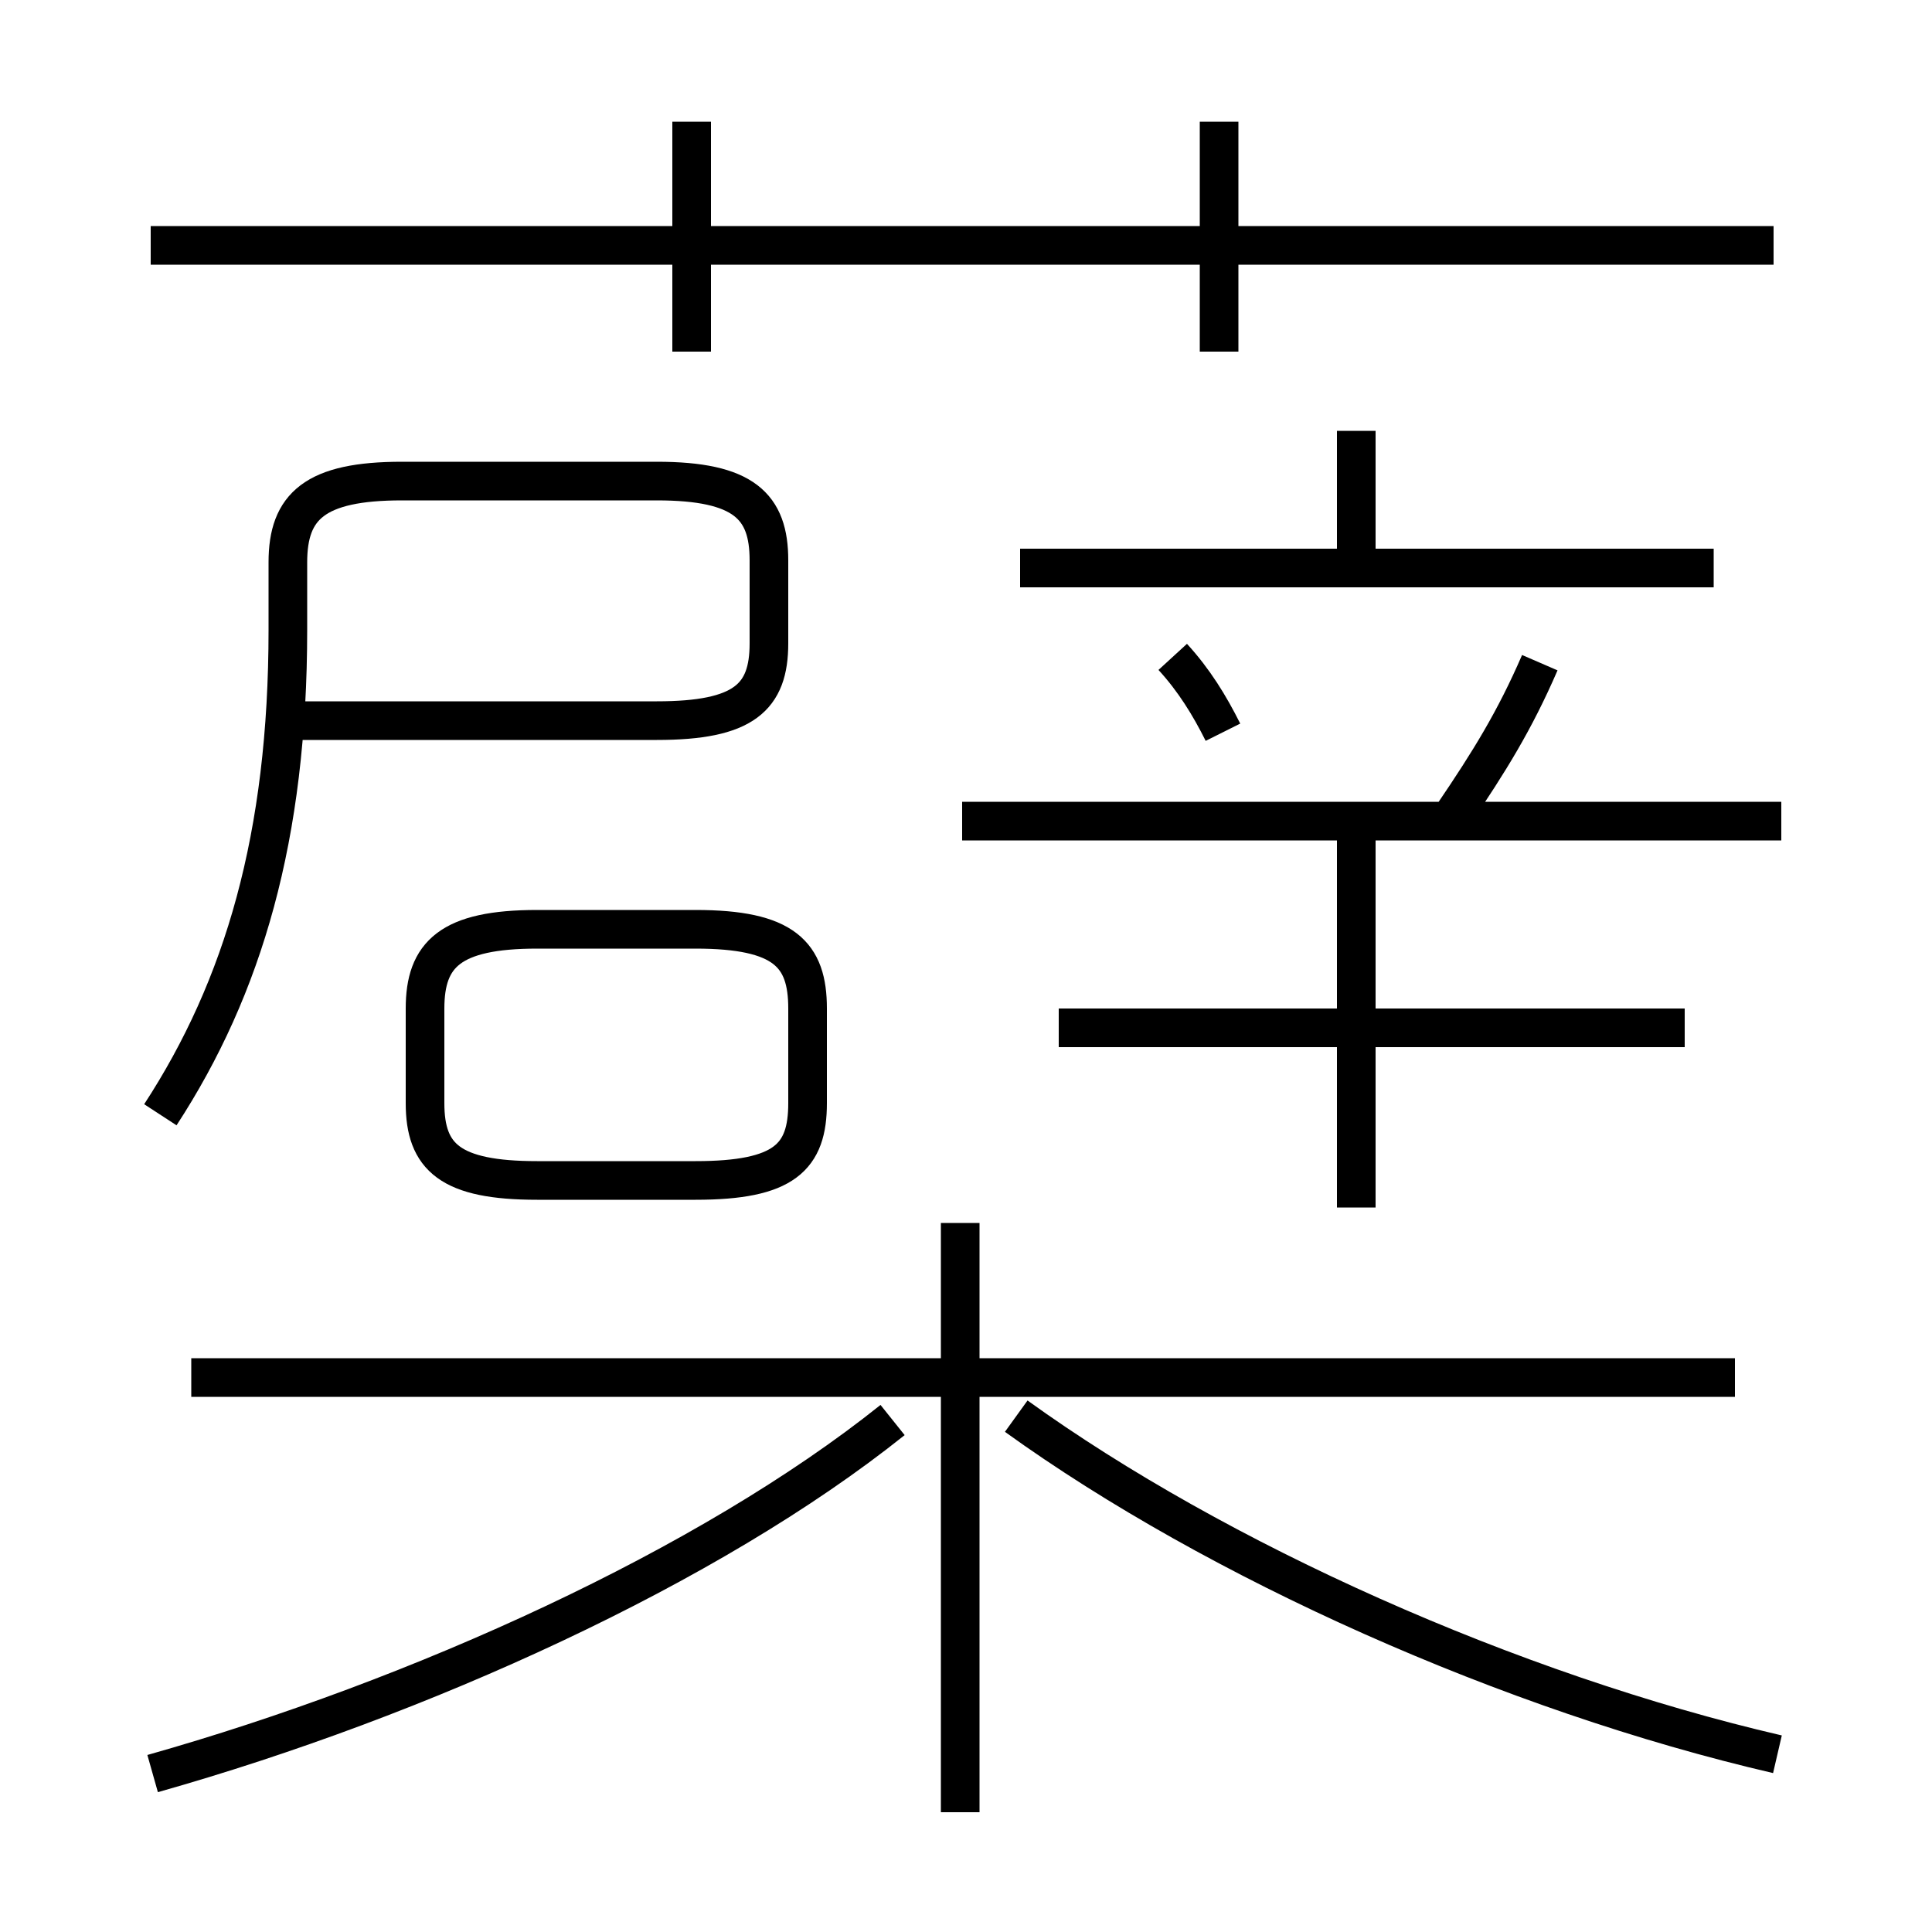 <?xml version='1.0' encoding='utf8'?>
<svg viewBox="0.0 -6.0 50.0 50.0" version="1.1" xmlns="http://www.w3.org/2000/svg">
<rect x="0.0" y="-6.0" width="50.0" height="50.0" fill="#808080" stroke="none"/>
<rect x="-1000" y="-1000" width="2000" height="2000" stroke="white" fill="white"/>
<g style="fill:white;stroke:#000000;  stroke-width:1">
<path d="M 4.15 -15.15 C 6.3 -18.45 7.45 -22.35 7.45 -27.7 L 7.45 -29.45 C 7.45 -30.9 8.15 -31.55 10.4 -31.55 L 17.0 -31.55 C 19.25 -31.55 19.9 -30.9 19.9 -29.5 L 19.9 -27.35 C 19.9 -25.95 19.25 -25.35 17.0 -25.35 L 7.75 -25.35 M 3.95 1.9 C 10.85 -0.05 18.35 -3.45 23.1 -7.25 M 24.85 2.9 L 24.85 -12.35 M 13.9 -13.45 L 18.0 -13.45 C 20.3 -13.45 20.9 -14.05 20.9 -15.45 L 20.9 -17.9 C 20.9 -19.3 20.3 -19.95 18.0 -19.95 L 13.9 -19.95 C 11.65 -19.95 11.0 -19.3 11.0 -17.9 L 11.0 -15.45 C 11.0 -14.05 11.65 -13.45 13.9 -13.45 Z M 44.9 -8.35 L 4.95 -8.35 M 46.0 1.4 C 39.1 -0.2 31.5 -3.6 26.3 -7.35 M 35.1 -12.75 L 35.1 -22.3 M 43.6 -17.4 L 27.4 -17.4 M 17.9 -34.9 L 17.9 -40.85 M 31.65 -25.05 C 31.3 -25.75 30.9 -26.4 30.35 -27.0 M 46.1 -22.75 L 24.9 -22.75 M 45.9 -37.65 L 3.9 -37.65 M 44.35 -29.3 L 26.4 -29.3 M 37.6 -22.9 C 38.55 -24.3 39.2 -25.35 39.85 -26.85 M 35.1 -29.2 L 35.1 -32.85 M 31.55 -34.9 L 31.55 -40.85" transform="translate(0.0 38.0)" />
</g>
</svg>
